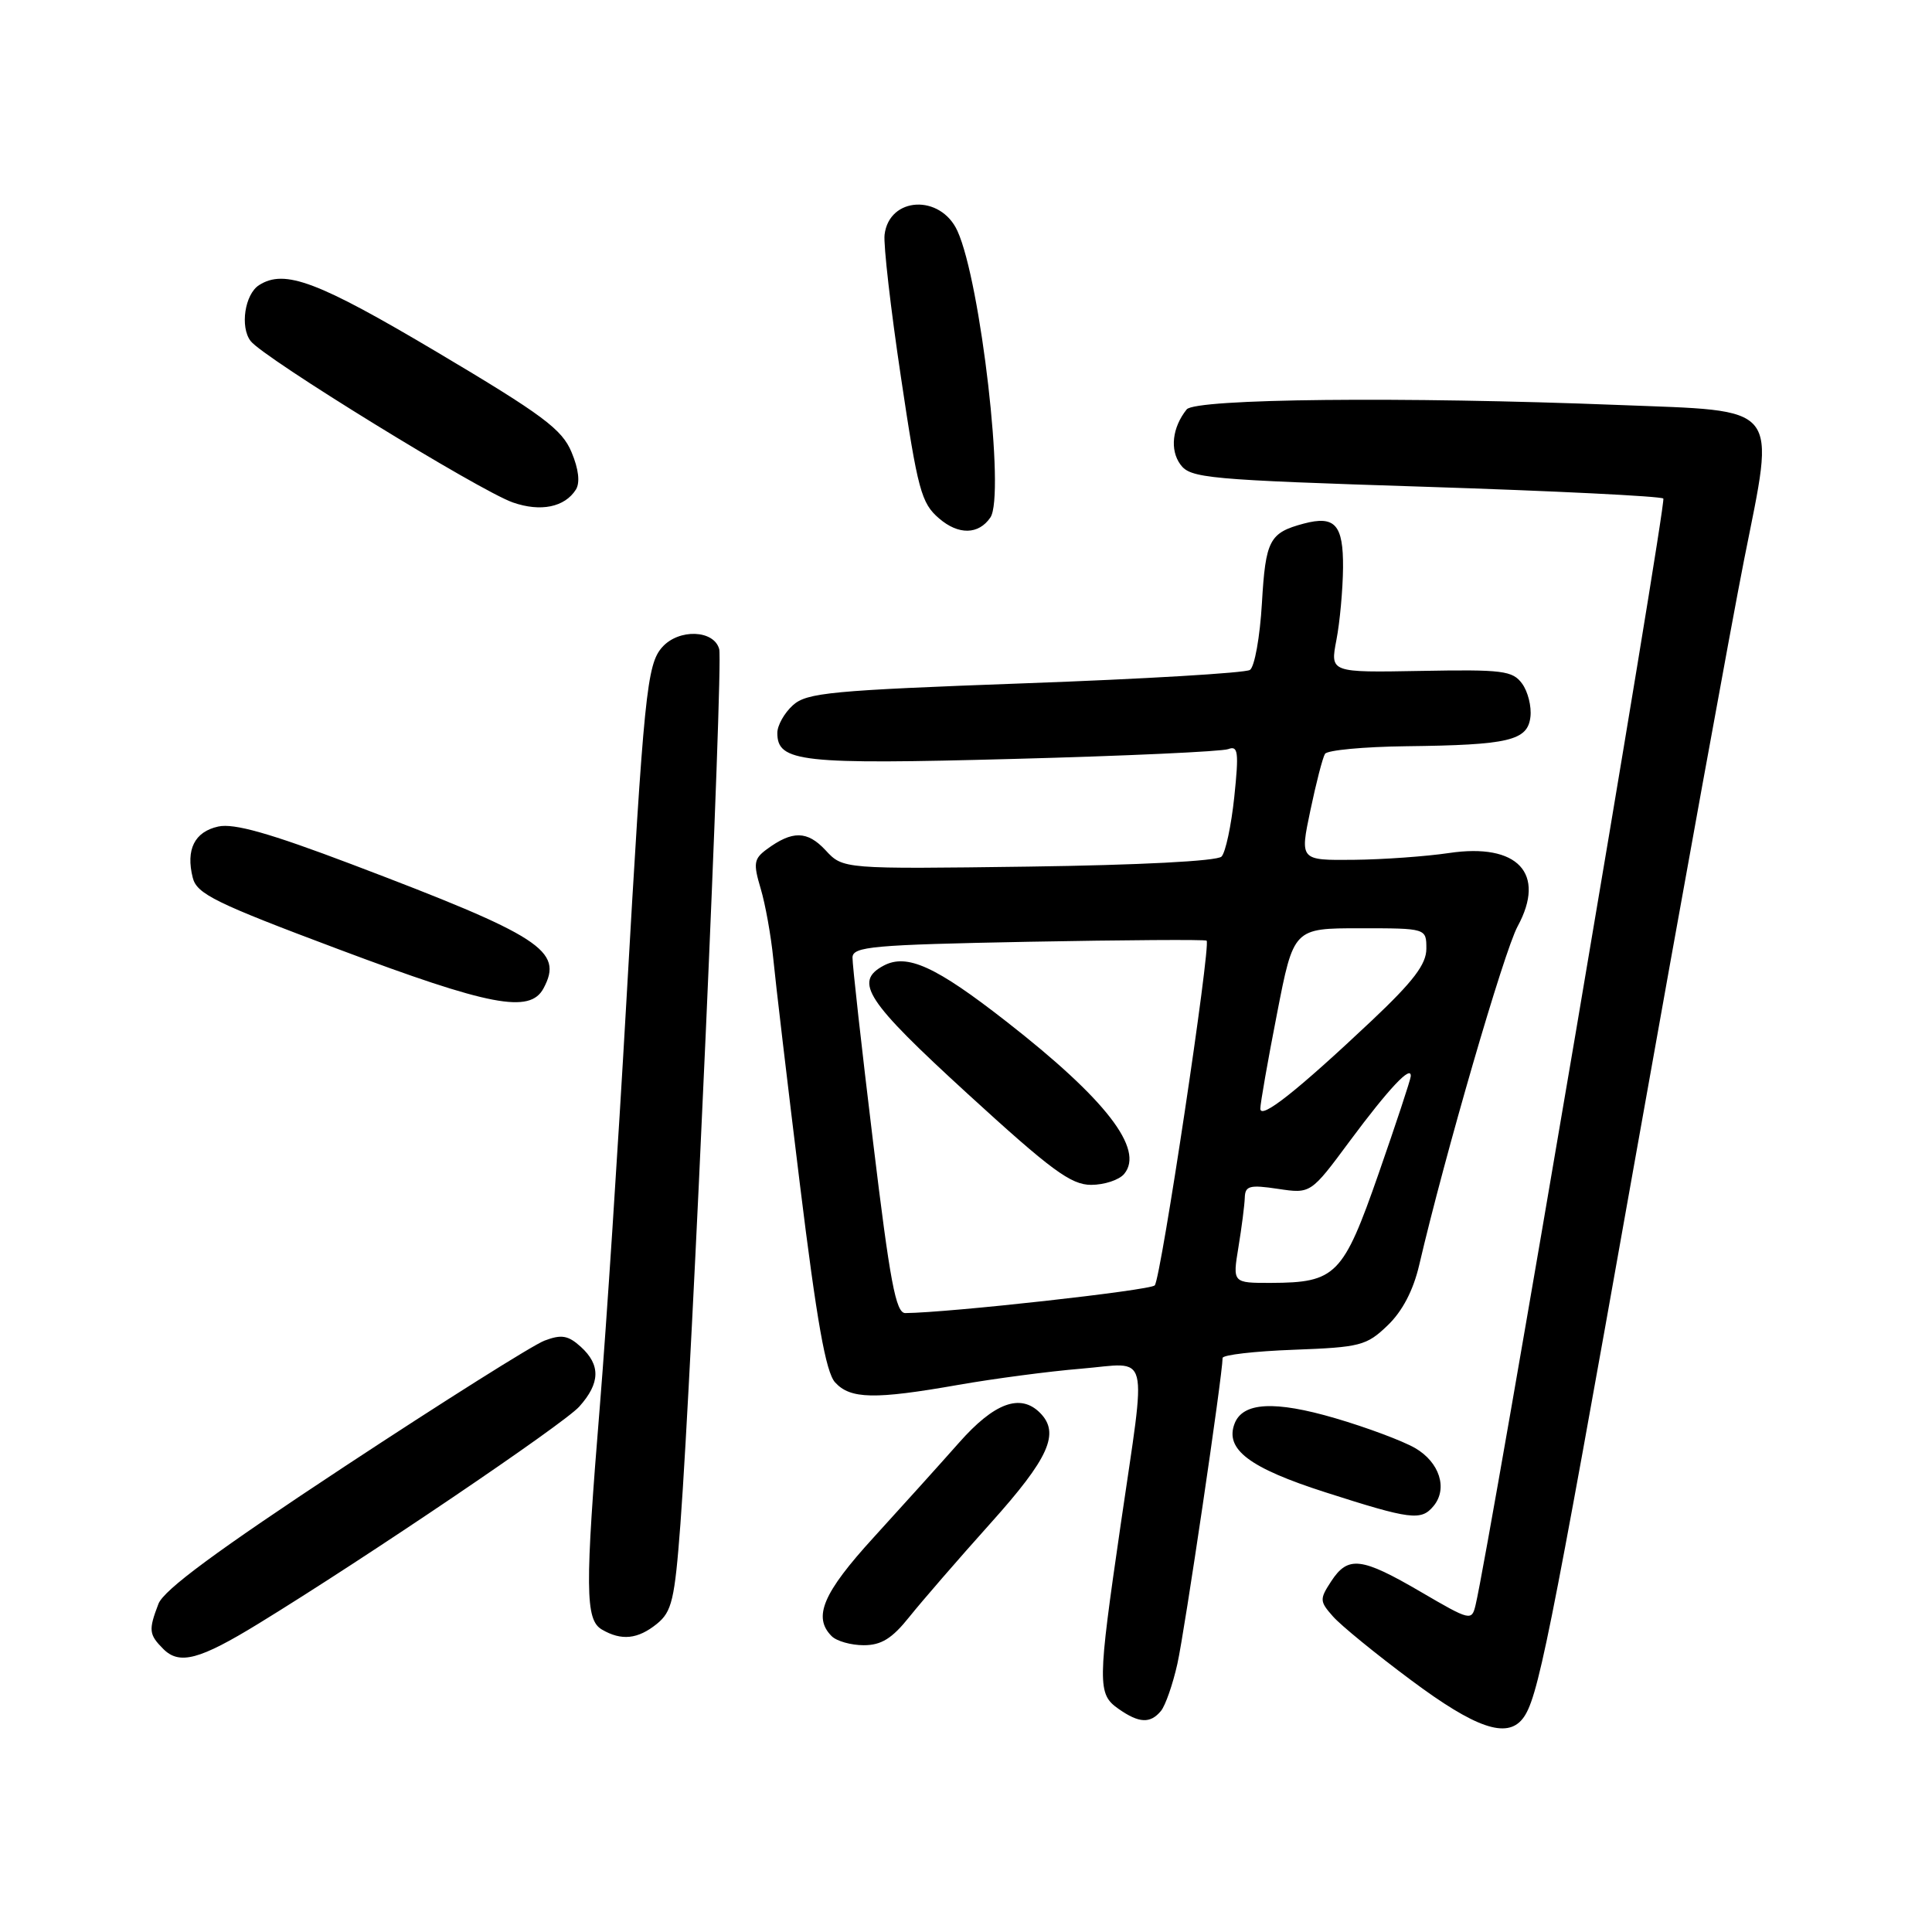 <?xml version="1.0" encoding="UTF-8" standalone="no"?>
<!DOCTYPE svg PUBLIC "-//W3C//DTD SVG 1.1//EN" "http://www.w3.org/Graphics/SVG/1.1/DTD/svg11.dtd" >
<svg xmlns="http://www.w3.org/2000/svg" xmlns:xlink="http://www.w3.org/1999/xlink" version="1.1" viewBox="0 0 256 256">
 <g >
 <path fill="currentColor"
d=" M 201.75 227.75 C 203.76 225.21 205.18 218.16 216.50 154.50 C 222.86 118.75 229.43 82.61 231.10 74.18 C 235.25 53.29 236.25 54.52 214.42 53.66 C 186.00 52.54 158.39 52.82 157.24 54.25 C 155.33 56.64 154.99 59.61 156.41 61.55 C 157.74 63.37 159.90 63.57 188.84 64.50 C 205.89 65.05 220.09 65.75 220.40 66.06 C 220.86 66.52 197.31 205.28 195.52 212.68 C 195.01 214.81 194.83 214.77 188.26 210.93 C 180.38 206.33 178.62 206.12 176.39 209.53 C 174.84 211.90 174.85 212.18 176.62 214.18 C 177.65 215.36 182.32 219.17 187.00 222.65 C 195.49 228.98 199.64 230.41 201.75 227.75 Z  M 153.83 226.71 C 154.42 226.00 155.40 223.19 156.01 220.46 C 156.96 216.25 162.00 182.15 162.00 179.94 C 162.00 179.53 166.25 179.04 171.44 178.85 C 180.24 178.52 181.07 178.31 183.86 175.63 C 185.82 173.76 187.27 170.98 188.05 167.63 C 191.43 153.13 199.30 126.04 201.09 122.75 C 204.91 115.73 201.11 111.67 192.00 113.03 C 188.97 113.48 183.29 113.89 179.37 113.93 C 172.24 114.00 172.24 114.00 173.63 107.39 C 174.39 103.76 175.26 100.38 175.57 99.89 C 175.87 99.40 180.70 98.95 186.31 98.88 C 199.95 98.72 202.42 98.14 202.79 94.99 C 202.95 93.62 202.46 91.64 201.69 90.59 C 200.43 88.86 199.10 88.70 188.27 88.90 C 176.25 89.12 176.25 89.12 177.08 84.81 C 177.54 82.44 177.93 78.12 177.96 75.22 C 178.00 69.52 176.90 68.28 172.75 69.38 C 168.20 70.60 167.70 71.55 167.21 79.93 C 166.95 84.39 166.24 88.37 165.62 88.77 C 165.00 89.17 151.59 89.97 135.81 90.54 C 110.10 91.48 106.90 91.78 105.06 93.45 C 103.93 94.47 103.00 96.12 103.00 97.12 C 103.00 100.98 106.10 101.32 134.32 100.56 C 149.12 100.17 161.92 99.58 162.75 99.26 C 164.06 98.76 164.17 99.65 163.55 105.59 C 163.15 109.39 162.39 112.95 161.86 113.50 C 161.29 114.10 150.94 114.63 136.30 114.83 C 111.70 115.16 111.70 115.16 109.39 112.66 C 106.97 110.06 104.99 110.03 101.58 112.55 C 99.89 113.80 99.80 114.41 100.79 117.73 C 101.41 119.80 102.16 123.97 102.46 127.00 C 102.75 130.03 104.34 143.49 105.99 156.92 C 108.23 175.10 109.42 181.80 110.65 183.17 C 112.67 185.39 115.87 185.46 127.00 183.50 C 131.68 182.68 138.99 181.71 143.25 181.36 C 152.51 180.59 151.94 178.35 148.50 202.00 C 145.41 223.22 145.40 224.47 148.22 226.44 C 150.93 228.34 152.42 228.41 153.83 226.71 Z  M 34.27 215.13 C 48.52 206.40 74.66 188.71 76.75 186.39 C 79.54 183.28 79.61 180.86 76.95 178.45 C 75.28 176.94 74.39 176.79 72.15 177.64 C 70.63 178.21 58.73 185.71 45.69 194.30 C 28.76 205.46 21.69 210.67 20.99 212.53 C 19.66 216.01 19.73 216.58 21.64 218.50 C 23.78 220.64 26.44 219.93 34.27 215.13 Z  M 120.49 214.25 C 122.14 212.19 126.97 206.61 131.24 201.85 C 139.01 193.20 140.49 189.89 137.80 187.20 C 135.20 184.60 131.74 185.88 127.07 191.17 C 124.56 194.01 119.46 199.66 115.75 203.73 C 109.04 211.08 107.68 214.28 110.20 216.80 C 110.86 217.46 112.77 218.00 114.45 218.00 C 116.78 218.00 118.21 217.11 120.49 214.25 Z  M 87.04 215.17 C 89.03 213.55 89.40 212.01 90.16 201.92 C 91.70 181.35 95.84 88.09 95.30 86.02 C 94.62 83.45 89.95 83.28 87.75 85.75 C 85.71 88.03 85.32 91.94 82.98 133.00 C 81.90 151.97 80.34 175.81 79.51 185.98 C 77.50 210.53 77.54 214.63 79.75 215.92 C 82.35 217.44 84.51 217.21 87.04 215.17 Z  M 189.95 199.56 C 191.87 197.25 190.75 193.75 187.50 191.87 C 185.85 190.92 181.09 189.14 176.92 187.92 C 168.90 185.57 164.68 185.80 163.59 188.63 C 162.28 192.04 165.52 194.50 175.63 197.74 C 186.94 201.37 188.31 201.54 189.95 199.56 Z  M 72.02 130.96 C 74.70 125.96 71.76 124.06 46.57 114.51 C 35.72 110.40 31.00 109.06 28.92 109.52 C 25.78 110.21 24.60 112.57 25.54 116.30 C 26.08 118.45 28.51 119.65 44.83 125.77 C 64.93 133.32 70.22 134.33 72.02 130.96 Z  M 131.23 68.57 C 133.21 65.69 129.95 37.38 126.87 30.61 C 124.63 25.70 117.82 26.04 117.21 31.10 C 117.05 32.42 118.02 40.92 119.38 49.98 C 121.61 64.95 122.07 66.67 124.43 68.69 C 127.00 70.91 129.67 70.86 131.23 68.57 Z  M 76.31 64.87 C 76.88 63.96 76.68 62.16 75.73 59.91 C 74.47 56.88 71.92 54.98 57.95 46.68 C 42.10 37.27 37.72 35.62 34.33 37.78 C 32.44 38.98 31.78 43.33 33.21 45.19 C 34.91 47.42 63.51 65.02 67.96 66.58 C 71.64 67.86 74.83 67.21 76.31 64.87 Z  M 115.68 151.25 C 114.16 138.74 112.94 127.77 112.96 126.87 C 113.00 125.42 115.61 125.19 136.25 124.79 C 149.04 124.55 159.67 124.48 159.88 124.64 C 160.49 125.11 153.83 169.42 153.01 170.32 C 152.41 170.98 125.76 173.94 119.96 173.99 C 118.70 174.00 117.93 169.87 115.68 151.25 Z  M 148.96 155.55 C 151.67 152.29 146.54 145.65 133.34 135.35 C 123.97 128.03 120.17 126.30 117.07 127.96 C 113.10 130.09 114.76 132.62 128.20 144.92 C 139.28 155.06 141.91 157.00 144.58 157.00 C 146.32 157.00 148.30 156.35 148.96 155.55 Z  M 164.10 165.25 C 164.53 162.64 164.91 159.68 164.94 158.69 C 164.99 157.12 165.59 156.97 169.34 157.53 C 173.68 158.18 173.68 158.18 178.85 151.20 C 184.04 144.21 187.06 141.00 186.93 142.63 C 186.89 143.11 184.98 148.89 182.68 155.49 C 177.97 169.00 177.02 169.96 168.41 169.99 C 163.32 170.00 163.32 170.00 164.10 165.25 Z  M 167.00 146.90 C 167.00 146.21 167.99 140.54 169.21 134.32 C 171.41 123.00 171.41 123.00 180.21 123.00 C 189.00 123.00 189.00 123.00 189.00 125.71 C 189.00 127.77 187.28 130.03 181.75 135.25 C 171.85 144.58 167.00 148.41 167.00 146.90 Z "/>
</g>
</svg>